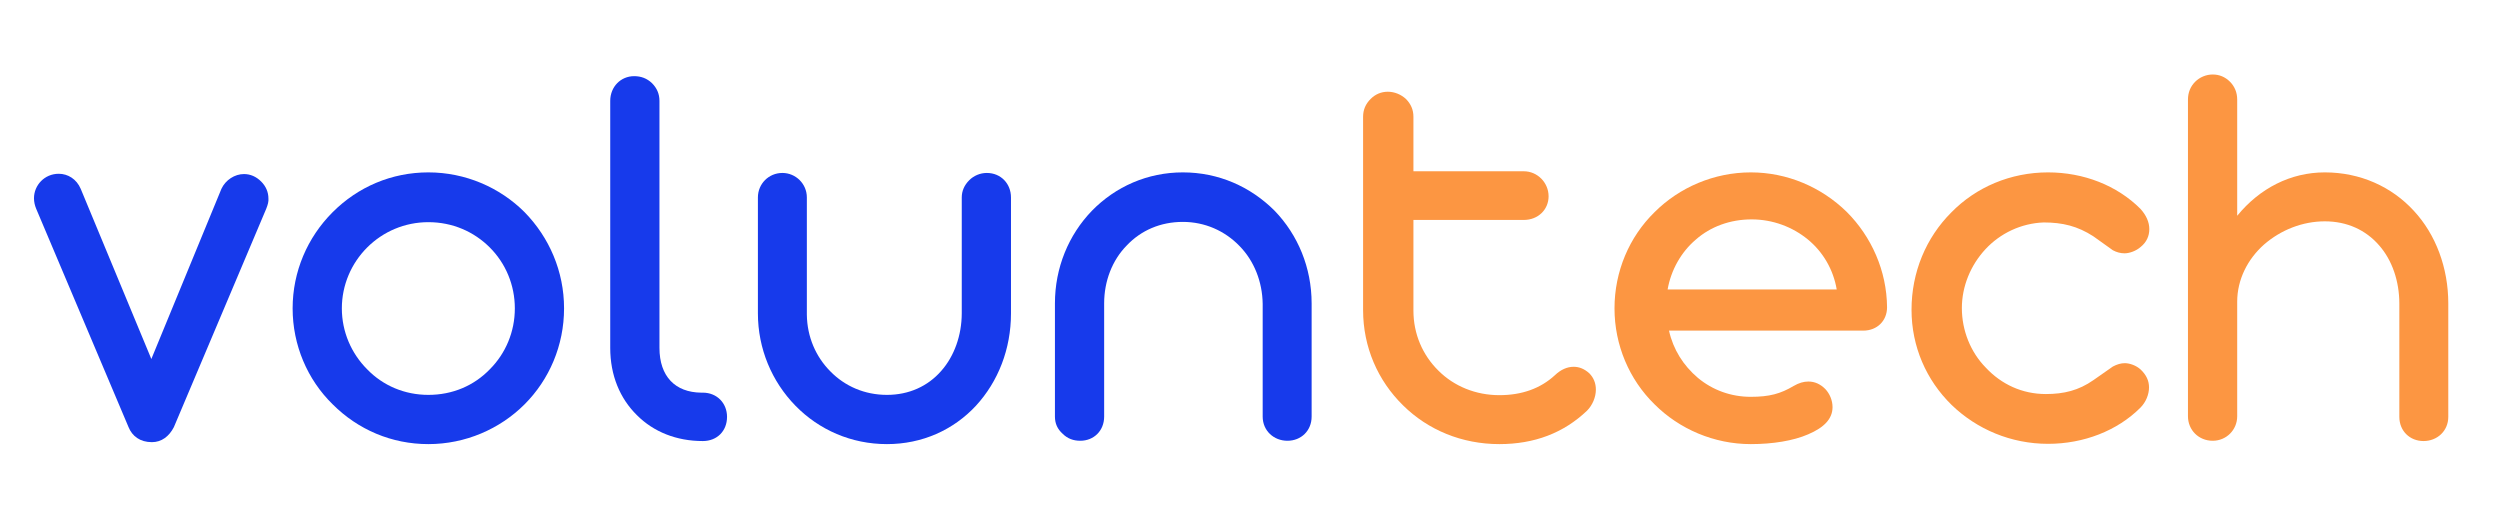 <svg xmlns="http://www.w3.org/2000/svg" xmlns:xlink="http://www.w3.org/1999/xlink" width="1200" zoomAndPan="magnify" viewBox="0 0 900 187.5" height="250" preserveAspectRatio="xMidYMid meet" version="1.0"><defs><g/></defs><g fill="#173aeb" fill-opacity="1"><g transform="translate(7.929, 158.676)"><g><path d="M 46.758 0.5 C 50.262 0.5 52.965 -1.602 54.664 -4.906 L 87.906 -83.5 C 88.508 -85.004 88.809 -86.203 88.707 -87.203 C 88.707 -89.508 87.805 -91.609 86.102 -93.312 C 84.301 -95.113 82.199 -96.016 79.895 -96.016 C 76.594 -96.016 73.289 -93.914 71.785 -90.707 L 46.555 -29.434 L 21.125 -90.707 C 19.625 -94.215 16.52 -96.117 13.215 -96.117 C 8.109 -96.117 4.305 -92.012 4.305 -87.305 C 4.305 -86.004 4.605 -84.703 5.105 -83.5 L 38.348 -4.906 C 39.648 -1.703 42.449 0.5 46.758 0.5 Z M 46.758 0.5 "/></g></g></g><g fill="#173aeb" fill-opacity="1"><g transform="translate(100.94, 158.676)"><g><path d="M 53.266 1.203 C 66.578 1.203 78.996 -4.203 87.906 -13.117 C 96.816 -22.027 102.121 -34.34 102.121 -47.656 C 102.121 -60.973 96.816 -73.188 87.906 -82.297 C 78.996 -91.211 66.578 -96.617 53.266 -96.617 C 40.047 -96.617 27.934 -91.41 18.824 -82.297 C 9.711 -73.188 4.406 -60.875 4.406 -47.656 C 4.406 -34.441 9.711 -22.027 18.824 -13.117 C 27.934 -4.004 40.047 1.203 53.266 1.203 Z M 53.266 -16.52 C 44.754 -16.52 36.945 -19.824 31.238 -25.73 C 25.531 -31.438 22.125 -39.246 22.125 -47.656 C 22.125 -56.066 25.531 -63.875 31.238 -69.582 C 36.945 -75.289 44.754 -78.695 53.266 -78.695 C 61.973 -78.695 69.684 -75.289 75.391 -69.582 C 81.098 -63.875 84.402 -56.066 84.402 -47.656 C 84.402 -39.246 81.098 -31.438 75.391 -25.73 C 69.684 -19.824 61.973 -16.52 53.266 -16.52 Z M 53.266 -16.52 "/></g></g></g><g fill="#173aeb" fill-opacity="1"><g transform="translate(207.468, 158.676)"><g><path d="M 45.555 0.102 C 50.66 0.102 54.266 -3.504 54.266 -8.609 C 54.266 -13.516 50.66 -17.32 45.555 -17.32 L 44.953 -17.32 C 35.645 -17.422 29.938 -23.129 29.938 -33.441 L 29.938 -122.348 C 29.938 -124.852 29.035 -126.953 27.234 -128.754 C 25.43 -130.457 23.328 -131.258 20.824 -131.258 C 16.02 -131.258 12.215 -127.453 12.215 -122.348 L 12.215 -33.441 C 12.215 -23.527 15.719 -15.219 21.828 -9.211 C 27.832 -3.203 36.043 0.102 45.555 0.102 Z M 45.555 0.102 "/></g></g></g><g fill="#173aeb" fill-opacity="1"><g transform="translate(263.936, 158.676)"><g><path d="M 55.367 1.203 C 68.082 1.203 79.297 -3.906 87.406 -12.613 C 95.414 -21.324 100.02 -33.039 100.02 -45.855 L 100.02 -87.605 C 100.02 -92.512 96.414 -96.414 91.309 -96.414 C 88.906 -96.414 86.605 -95.414 85.004 -93.812 C 83.199 -92.012 82.297 -89.906 82.297 -87.605 L 82.297 -45.957 C 82.297 -37.945 79.594 -30.438 74.891 -25.129 C 70.086 -19.625 63.277 -16.52 55.367 -16.52 C 47.355 -16.52 40.25 -19.625 35.043 -24.93 C 29.734 -30.234 26.633 -37.445 26.531 -45.355 L 26.531 -87.605 C 26.531 -92.512 22.527 -96.414 17.723 -96.414 C 12.816 -96.414 8.91 -92.512 8.91 -87.605 L 8.91 -45.855 C 8.91 -33.141 13.918 -21.324 22.426 -12.613 C 30.938 -3.906 42.551 1.203 55.367 1.203 Z M 55.367 1.203 "/></g></g></g><g fill="#173aeb" fill-opacity="1"><g transform="translate(372.866, 158.676)"><g><path d="M 16.02 0 C 20.926 0 24.629 -3.605 24.629 -8.711 L 24.629 -49.461 C 24.629 -57.469 27.531 -64.977 32.738 -70.285 C 37.945 -75.789 44.953 -78.793 52.965 -78.793 C 60.875 -78.793 68.082 -75.59 73.387 -70.086 C 78.594 -64.777 81.598 -57.27 81.699 -49.258 L 81.699 -8.711 C 81.699 -3.605 85.703 0 90.609 0 C 95.516 0 99.32 -3.605 99.32 -8.711 L 99.32 -49.461 C 99.32 -62.273 94.414 -74.09 86.004 -82.801 C 77.293 -91.512 65.777 -96.617 52.965 -96.617 C 40.25 -96.617 28.734 -91.512 20.223 -82.801 C 11.812 -74.09 6.91 -62.273 6.91 -49.461 L 6.91 -8.711 C 6.91 -6.207 7.809 -4.203 9.711 -2.504 C 11.414 -0.801 13.516 0 16.02 0 Z M 16.02 0 "/></g></g></g><g fill="#fc9642" fill-opacity="1"><g transform="translate(481.802, 158.676)"><g><path d="M 57.969 1.203 C 70.586 1.203 81.098 -2.805 89.508 -10.812 C 91.512 -12.816 92.711 -15.719 92.711 -18.422 C 92.711 -20.727 91.91 -22.727 90.309 -24.328 C 88.605 -25.832 86.805 -26.633 84.703 -26.633 C 82.398 -26.633 80.098 -25.629 77.992 -23.629 C 72.789 -18.824 66.078 -16.418 57.969 -16.418 C 49.461 -16.418 41.648 -19.625 36.043 -25.23 C 30.336 -30.836 27.031 -38.445 27.031 -46.855 L 27.031 -79.496 L 66.781 -79.496 C 71.887 -79.496 75.691 -83.199 75.691 -88.004 C 75.691 -92.91 71.688 -97.016 66.781 -97.016 L 27.031 -97.016 L 27.031 -116.641 C 27.031 -119.145 26.133 -121.246 24.328 -123.047 C 22.629 -124.648 20.223 -125.652 17.82 -125.652 C 15.418 -125.652 13.316 -124.75 11.613 -123.047 C 9.812 -121.246 8.91 -119.145 8.91 -116.641 L 8.91 -47.055 C 8.91 -33.742 14.219 -21.625 23.328 -12.715 C 32.238 -3.906 44.453 1.203 57.969 1.203 Z M 57.969 1.203 "/></g></g></g><g fill="#fc9642" fill-opacity="1"><g transform="translate(576.816, 158.676)"><g><path d="M 53.465 1.203 C 61.375 1.203 68.781 0 74.09 -2.305 C 79.996 -4.805 82.898 -8.008 82.898 -12.113 C 82.898 -14.516 81.898 -16.922 80.297 -18.621 C 78.496 -20.426 76.492 -21.324 74.188 -21.324 C 72.488 -21.324 70.785 -20.824 68.883 -19.723 C 64.176 -16.922 60.172 -15.82 53.465 -15.82 C 46.355 -15.82 39.746 -18.223 34.441 -22.629 C 29.234 -27.031 25.531 -32.84 24.027 -39.648 L 93.914 -39.648 C 99.02 -39.648 102.523 -43.25 102.523 -48.059 C 102.422 -61.172 96.918 -73.488 88.004 -82.398 C 78.895 -91.309 66.578 -96.617 53.465 -96.617 C 40.25 -96.617 27.734 -91.211 18.824 -82.297 C 9.711 -73.387 4.406 -60.973 4.406 -47.656 C 4.406 -34.441 9.711 -22.027 18.824 -13.117 C 27.734 -4.203 40.25 1.203 53.465 1.203 Z M 23.527 -54.465 C 24.73 -61.375 28.336 -67.883 33.641 -72.387 C 38.945 -77.094 46.055 -79.695 53.766 -79.695 C 61.375 -79.695 68.48 -76.992 73.988 -72.488 C 79.496 -67.98 83.199 -61.574 84.402 -54.465 Z M 23.527 -54.465 "/></g></g></g><g fill="#fc9642" fill-opacity="1"><g transform="translate(683.744, 158.676)"><g><path d="M 53.562 1.102 C 66.379 1.102 78.496 -3.605 86.805 -11.914 C 88.809 -13.918 89.906 -16.719 89.906 -19.223 C 89.906 -21.625 88.906 -23.727 86.906 -25.629 C 85.301 -27.133 82.898 -27.934 81.199 -27.934 C 79.797 -27.934 78.395 -27.531 76.891 -26.73 L 69.883 -21.828 C 64.578 -18.121 59.27 -16.82 52.762 -16.82 C 44.254 -16.82 36.742 -20.324 31.137 -26.332 C 25.629 -31.938 22.527 -39.746 22.527 -47.758 C 22.527 -55.668 25.73 -63.277 31.039 -68.984 C 36.344 -74.691 43.852 -78.293 51.961 -78.594 C 58.77 -78.594 64.176 -77.293 69.883 -73.59 L 76.891 -68.582 C 78.195 -67.883 79.594 -67.48 81.098 -67.48 C 82.801 -67.48 85.203 -68.281 86.906 -69.785 C 89.008 -71.484 90.008 -73.688 90.008 -76.191 C 90.008 -78.695 88.906 -81.199 86.805 -83.5 C 78.395 -91.91 66.379 -96.617 53.562 -96.617 C 40.047 -96.617 27.633 -91.309 18.723 -82.199 C 9.613 -73.086 4.406 -60.672 4.406 -47.156 C 4.406 -33.941 9.711 -21.828 18.824 -12.914 C 27.934 -4.105 40.25 1.102 53.562 1.102 Z M 53.562 1.102 "/></g></g></g><g fill="#fc9642" fill-opacity="1"><g transform="translate(778.257, 158.676)"><g><path d="M 94.215 0.102 C 99.117 0.102 103.125 -3.504 103.125 -8.609 L 103.125 -49.461 C 103.125 -62.273 98.617 -74.289 90.707 -82.801 C 82.699 -91.512 71.387 -96.617 58.672 -96.617 C 46.355 -96.617 35.242 -90.91 27.133 -80.996 L 27.133 -122.848 C 27.133 -125.352 26.23 -127.555 24.531 -129.254 C 22.828 -130.957 20.727 -131.859 18.32 -131.859 C 15.918 -131.859 13.617 -130.855 12.016 -129.254 C 10.312 -127.555 9.41 -125.352 9.41 -122.848 L 9.41 -8.812 C 9.41 -3.906 13.215 0 18.32 0 C 23.227 0 27.133 -3.906 27.133 -8.812 L 27.133 -50.059 C 27.133 -57.969 30.836 -65.379 36.844 -70.684 C 42.852 -75.891 50.66 -78.996 58.672 -78.996 C 66.68 -78.996 73.387 -75.891 78.195 -70.383 C 82.898 -65.078 85.504 -57.469 85.504 -49.359 L 85.504 -8.609 C 85.504 -3.504 89.309 0.102 94.215 0.102 Z M 94.215 0.102 "/></g></g></g></svg>